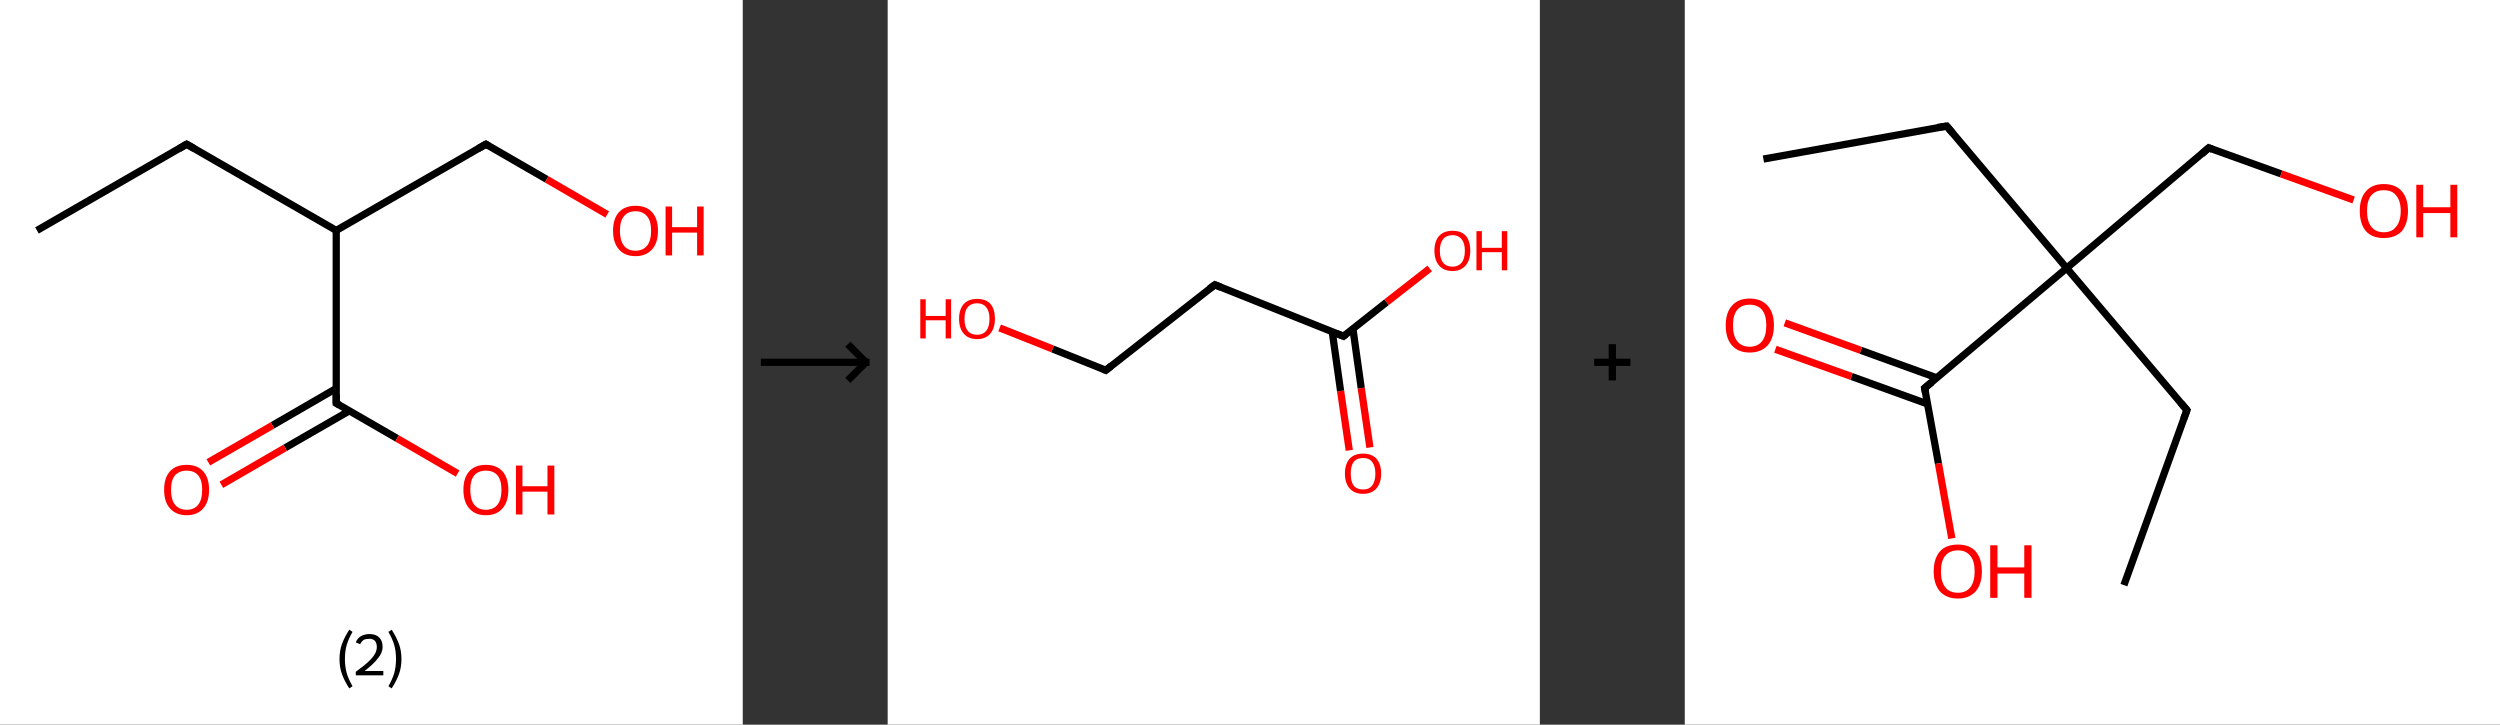 <?xml version='1.0' encoding='ASCII' standalone='yes'?>
<svg xmlns="http://www.w3.org/2000/svg" xmlns:xlink="http://www.w3.org/1999/xlink" version="1.1" width="690.0px" viewBox="0 0 690.0 200.0" height="200.0px">
  <rect x="0" y="0" width="690.0" height="200.0" fill="#333333" stroke="none"/>
  <g>
    <g transform="translate(0, 0) scale(1 1) "><!-- END OF HEADER -->
<rect style="opacity:1.0;fill:#FFFFFF;stroke:none" width="205.0" height="200.0" x="0.0" y="0.0"> </rect>
<path class="bond-0 atom-0 atom-1" d="M 10.2,63.6 L 51.5,39.8" style="fill:none;fill-rule:evenodd;stroke:#000000;stroke-width:2.0px;stroke-linecap:butt;stroke-linejoin:miter;stroke-opacity:1"/>
<path class="bond-1 atom-1 atom-2" d="M 51.5,39.8 L 92.8,63.6" style="fill:none;fill-rule:evenodd;stroke:#000000;stroke-width:2.0px;stroke-linecap:butt;stroke-linejoin:miter;stroke-opacity:1"/>
<path class="bond-2 atom-2 atom-3" d="M 92.8,63.6 L 134.1,39.8" style="fill:none;fill-rule:evenodd;stroke:#000000;stroke-width:2.0px;stroke-linecap:butt;stroke-linejoin:miter;stroke-opacity:1"/>
<path class="bond-3 atom-3 atom-4" d="M 134.1,39.8 L 150.9,49.5" style="fill:none;fill-rule:evenodd;stroke:#000000;stroke-width:2.0px;stroke-linecap:butt;stroke-linejoin:miter;stroke-opacity:1"/>
<path class="bond-3 atom-3 atom-4" d="M 150.9,49.5 L 167.6,59.2" style="fill:none;fill-rule:evenodd;stroke:#FF0000;stroke-width:2.0px;stroke-linecap:butt;stroke-linejoin:miter;stroke-opacity:1"/>
<path class="bond-4 atom-2 atom-5" d="M 92.8,63.6 L 92.8,111.3" style="fill:none;fill-rule:evenodd;stroke:#000000;stroke-width:2.0px;stroke-linecap:butt;stroke-linejoin:miter;stroke-opacity:1"/>
<path class="bond-5 atom-5 atom-6" d="M 92.8,107.2 L 75.2,117.4" style="fill:none;fill-rule:evenodd;stroke:#000000;stroke-width:2.0px;stroke-linecap:butt;stroke-linejoin:miter;stroke-opacity:1"/>
<path class="bond-5 atom-5 atom-6" d="M 75.2,117.4 L 57.5,127.6" style="fill:none;fill-rule:evenodd;stroke:#FF0000;stroke-width:2.0px;stroke-linecap:butt;stroke-linejoin:miter;stroke-opacity:1"/>
<path class="bond-5 atom-5 atom-6" d="M 96.4,113.4 L 78.7,123.6" style="fill:none;fill-rule:evenodd;stroke:#000000;stroke-width:2.0px;stroke-linecap:butt;stroke-linejoin:miter;stroke-opacity:1"/>
<path class="bond-5 atom-5 atom-6" d="M 78.7,123.6 L 61.1,133.8" style="fill:none;fill-rule:evenodd;stroke:#FF0000;stroke-width:2.0px;stroke-linecap:butt;stroke-linejoin:miter;stroke-opacity:1"/>
<path class="bond-6 atom-5 atom-7" d="M 92.8,111.3 L 109.6,121.0" style="fill:none;fill-rule:evenodd;stroke:#000000;stroke-width:2.0px;stroke-linecap:butt;stroke-linejoin:miter;stroke-opacity:1"/>
<path class="bond-6 atom-5 atom-7" d="M 109.6,121.0 L 126.3,130.7" style="fill:none;fill-rule:evenodd;stroke:#FF0000;stroke-width:2.0px;stroke-linecap:butt;stroke-linejoin:miter;stroke-opacity:1"/>
<path d="M 49.5,41.0 L 51.5,39.8 L 53.6,41.0" style="fill:none;stroke:#000000;stroke-width:2.0px;stroke-linecap:butt;stroke-linejoin:miter;stroke-opacity:1;"/>
<path d="M 132.0,41.0 L 134.1,39.8 L 134.9,40.3" style="fill:none;stroke:#000000;stroke-width:2.0px;stroke-linecap:butt;stroke-linejoin:miter;stroke-opacity:1;"/>
<path d="M 92.8,108.9 L 92.8,111.3 L 93.7,111.8" style="fill:none;stroke:#000000;stroke-width:2.0px;stroke-linecap:butt;stroke-linejoin:miter;stroke-opacity:1;"/>
<path class="atom-4" d="M 169.2 63.7 Q 169.2 60.4, 170.8 58.6 Q 172.4 56.8, 175.4 56.8 Q 178.4 56.8, 180.0 58.6 Q 181.6 60.4, 181.6 63.7 Q 181.6 67.0, 180.0 68.8 Q 178.3 70.7, 175.4 70.7 Q 172.4 70.7, 170.8 68.8 Q 169.2 67.0, 169.2 63.7 M 175.4 69.2 Q 177.4 69.2, 178.6 67.8 Q 179.7 66.4, 179.7 63.7 Q 179.7 61.0, 178.6 59.7 Q 177.4 58.3, 175.4 58.3 Q 173.3 58.3, 172.2 59.7 Q 171.1 61.0, 171.1 63.7 Q 171.1 66.4, 172.2 67.8 Q 173.3 69.2, 175.4 69.2 " fill="#FF0000"/>
<path class="atom-4" d="M 183.7 57.0 L 185.5 57.0 L 185.5 62.7 L 192.4 62.7 L 192.4 57.0 L 194.2 57.0 L 194.2 70.5 L 192.4 70.5 L 192.4 64.2 L 185.5 64.2 L 185.5 70.5 L 183.7 70.5 L 183.7 57.0 " fill="#FF0000"/>
<path class="atom-6" d="M 45.3 135.2 Q 45.3 131.9, 46.9 130.1 Q 48.5 128.3, 51.5 128.3 Q 54.5 128.3, 56.1 130.1 Q 57.7 131.9, 57.7 135.2 Q 57.7 138.5, 56.1 140.3 Q 54.5 142.2, 51.5 142.2 Q 48.6 142.2, 46.9 140.3 Q 45.3 138.5, 45.3 135.2 M 51.5 140.7 Q 53.6 140.7, 54.7 139.3 Q 55.8 137.9, 55.8 135.2 Q 55.8 132.5, 54.7 131.2 Q 53.6 129.9, 51.5 129.9 Q 49.5 129.9, 48.3 131.2 Q 47.2 132.5, 47.2 135.2 Q 47.2 137.9, 48.3 139.3 Q 49.5 140.7, 51.5 140.7 " fill="#FF0000"/>
<path class="atom-7" d="M 127.9 135.2 Q 127.9 131.9, 129.5 130.1 Q 131.1 128.3, 134.1 128.3 Q 137.1 128.3, 138.7 130.1 Q 140.3 131.9, 140.3 135.2 Q 140.3 138.5, 138.7 140.3 Q 137.1 142.2, 134.1 142.2 Q 131.1 142.2, 129.5 140.3 Q 127.9 138.5, 127.9 135.2 M 134.1 140.7 Q 136.2 140.7, 137.3 139.3 Q 138.4 137.9, 138.4 135.2 Q 138.4 132.5, 137.3 131.2 Q 136.2 129.9, 134.1 129.9 Q 132.0 129.9, 130.9 131.2 Q 129.8 132.5, 129.8 135.2 Q 129.8 137.9, 130.9 139.3 Q 132.0 140.7, 134.1 140.7 " fill="#FF0000"/>
<path class="atom-7" d="M 142.4 128.5 L 144.2 128.5 L 144.2 134.2 L 151.1 134.2 L 151.1 128.5 L 153.0 128.5 L 153.0 142.0 L 151.1 142.0 L 151.1 135.7 L 144.2 135.7 L 144.2 142.0 L 142.4 142.0 L 142.4 128.5 " fill="#FF0000"/>
<path class="legend" d="M 93.7 181.9 Q 93.7 179.6, 94.4 177.7 Q 95.1 175.8, 96.4 173.8 L 97.3 174.4 Q 96.2 176.3, 95.7 178.0 Q 95.2 179.7, 95.2 181.9 Q 95.2 184.0, 95.7 185.8 Q 96.2 187.5, 97.3 189.4 L 96.4 190.0 Q 95.1 188.0, 94.4 186.1 Q 93.7 184.2, 93.7 181.9 " fill="#000000"/>
<path class="legend" d="M 98.2 177.3 Q 98.6 176.2, 99.6 175.6 Q 100.6 175.0, 102.0 175.0 Q 103.7 175.0, 104.6 175.9 Q 105.6 176.8, 105.6 178.5 Q 105.6 180.2, 104.3 181.7 Q 103.1 183.3, 100.6 185.2 L 105.8 185.2 L 105.8 186.4 L 98.2 186.4 L 98.2 185.4 Q 100.3 183.9, 101.5 182.8 Q 102.8 181.6, 103.4 180.6 Q 104.0 179.6, 104.0 178.6 Q 104.0 177.5, 103.5 176.9 Q 102.9 176.3, 102.0 176.3 Q 101.0 176.3, 100.4 176.6 Q 99.8 177.0, 99.4 177.8 L 98.2 177.3 " fill="#000000"/>
<path class="legend" d="M 110.8 181.9 Q 110.8 184.2, 110.1 186.1 Q 109.4 188.0, 108.1 190.0 L 107.2 189.4 Q 108.3 187.5, 108.8 185.8 Q 109.3 184.0, 109.3 181.9 Q 109.3 179.7, 108.8 178.0 Q 108.3 176.3, 107.2 174.4 L 108.1 173.8 Q 109.4 175.8, 110.1 177.7 Q 110.8 179.6, 110.8 181.9 " fill="#000000"/>
</g>
    <g transform="translate(205.0, 0) scale(1 1) "><line x1="5" y1="100" x2="35" y2="100" style="stroke:rgb(0,0,0);stroke-width:2"/>
  <line x1="34" y1="100" x2="29" y2="95" style="stroke:rgb(0,0,0);stroke-width:2"/>
  <line x1="34" y1="100" x2="29" y2="105" style="stroke:rgb(0,0,0);stroke-width:2"/>
</g>
    <g transform="translate(245.0, 0) scale(1 1) "><!-- END OF HEADER -->
<rect style="opacity:1.0;fill:#FFFFFF;stroke:none" width="180.0" height="200.0" x="0.0" y="0.0"> </rect>
<path class="bond-0 atom-0 atom-1" d="M 127.4,124.3 L 125.0,107.9" style="fill:none;fill-rule:evenodd;stroke:#FF0000;stroke-width:2.0px;stroke-linecap:butt;stroke-linejoin:miter;stroke-opacity:1"/>
<path class="bond-0 atom-0 atom-1" d="M 125.0,107.9 L 122.7,91.6" style="fill:none;fill-rule:evenodd;stroke:#000000;stroke-width:2.0px;stroke-linecap:butt;stroke-linejoin:miter;stroke-opacity:1"/>
<path class="bond-0 atom-0 atom-1" d="M 133.1,123.5 L 130.7,107.1" style="fill:none;fill-rule:evenodd;stroke:#FF0000;stroke-width:2.0px;stroke-linecap:butt;stroke-linejoin:miter;stroke-opacity:1"/>
<path class="bond-0 atom-0 atom-1" d="M 130.7,107.1 L 128.4,90.7" style="fill:none;fill-rule:evenodd;stroke:#000000;stroke-width:2.0px;stroke-linecap:butt;stroke-linejoin:miter;stroke-opacity:1"/>
<path class="bond-1 atom-1 atom-2" d="M 125.8,92.8 L 137.7,83.4" style="fill:none;fill-rule:evenodd;stroke:#000000;stroke-width:2.0px;stroke-linecap:butt;stroke-linejoin:miter;stroke-opacity:1"/>
<path class="bond-1 atom-1 atom-2" d="M 137.7,83.4 L 149.6,74.1" style="fill:none;fill-rule:evenodd;stroke:#FF0000;stroke-width:2.0px;stroke-linecap:butt;stroke-linejoin:miter;stroke-opacity:1"/>
<path class="bond-2 atom-1 atom-3" d="M 125.8,92.8 L 90.3,78.6" style="fill:none;fill-rule:evenodd;stroke:#000000;stroke-width:2.0px;stroke-linecap:butt;stroke-linejoin:miter;stroke-opacity:1"/>
<path class="bond-3 atom-3 atom-4" d="M 90.3,78.6 L 60.2,102.2" style="fill:none;fill-rule:evenodd;stroke:#000000;stroke-width:2.0px;stroke-linecap:butt;stroke-linejoin:miter;stroke-opacity:1"/>
<path class="bond-4 atom-4 atom-5" d="M 60.2,102.2 L 45.5,96.3" style="fill:none;fill-rule:evenodd;stroke:#000000;stroke-width:2.0px;stroke-linecap:butt;stroke-linejoin:miter;stroke-opacity:1"/>
<path class="bond-4 atom-4 atom-5" d="M 45.5,96.3 L 30.9,90.5" style="fill:none;fill-rule:evenodd;stroke:#FF0000;stroke-width:2.0px;stroke-linecap:butt;stroke-linejoin:miter;stroke-opacity:1"/>
<path d="M 126.4,92.3 L 125.8,92.8 L 124.0,92.1" style="fill:none;stroke:#000000;stroke-width:2.0px;stroke-linecap:butt;stroke-linejoin:miter;stroke-opacity:1;"/>
<path d="M 92.0,79.3 L 90.3,78.6 L 88.8,79.7" style="fill:none;stroke:#000000;stroke-width:2.0px;stroke-linecap:butt;stroke-linejoin:miter;stroke-opacity:1;"/>
<path d="M 61.7,101.0 L 60.2,102.2 L 59.5,101.9" style="fill:none;stroke:#000000;stroke-width:2.0px;stroke-linecap:butt;stroke-linejoin:miter;stroke-opacity:1;"/>
<path class="atom-0" d="M 126.2 130.7 Q 126.2 128.1, 127.5 126.6 Q 128.8 125.2, 131.2 125.2 Q 133.6 125.2, 134.9 126.6 Q 136.2 128.1, 136.2 130.7 Q 136.2 133.3, 134.9 134.8 Q 133.6 136.3, 131.2 136.3 Q 128.8 136.3, 127.5 134.8 Q 126.2 133.3, 126.2 130.7 M 131.2 135.1 Q 132.9 135.1, 133.7 134.0 Q 134.6 132.9, 134.6 130.7 Q 134.6 128.6, 133.7 127.5 Q 132.9 126.4, 131.2 126.4 Q 129.5 126.4, 128.6 127.5 Q 127.8 128.6, 127.8 130.7 Q 127.8 132.9, 128.6 134.0 Q 129.5 135.1, 131.2 135.1 " fill="#FF0000"/>
<path class="atom-2" d="M 150.9 69.2 Q 150.9 66.6, 152.2 65.1 Q 153.5 63.7, 155.9 63.7 Q 158.3 63.7, 159.6 65.1 Q 160.8 66.6, 160.8 69.2 Q 160.8 71.8, 159.5 73.3 Q 158.2 74.8, 155.9 74.8 Q 153.5 74.8, 152.2 73.3 Q 150.9 71.8, 150.9 69.2 M 155.9 73.6 Q 157.5 73.6, 158.4 72.5 Q 159.3 71.4, 159.3 69.2 Q 159.3 67.1, 158.4 66.0 Q 157.5 64.9, 155.9 64.9 Q 154.2 64.9, 153.3 66.0 Q 152.4 67.1, 152.4 69.2 Q 152.4 71.4, 153.3 72.5 Q 154.2 73.6, 155.9 73.6 " fill="#FF0000"/>
<path class="atom-2" d="M 162.5 63.8 L 164.0 63.8 L 164.0 68.4 L 169.5 68.4 L 169.5 63.8 L 171.0 63.8 L 171.0 74.6 L 169.5 74.6 L 169.5 69.6 L 164.0 69.6 L 164.0 74.6 L 162.5 74.6 L 162.5 63.8 " fill="#FF0000"/>
<path class="atom-5" d="M 9.0 82.6 L 10.5 82.6 L 10.5 87.2 L 16.0 87.2 L 16.0 82.6 L 17.5 82.6 L 17.5 93.4 L 16.0 93.4 L 16.0 88.4 L 10.5 88.4 L 10.5 93.4 L 9.0 93.4 L 9.0 82.6 " fill="#FF0000"/>
<path class="atom-5" d="M 19.7 88.0 Q 19.7 85.4, 21.0 83.9 Q 22.3 82.5, 24.7 82.5 Q 27.1 82.5, 28.4 83.9 Q 29.6 85.4, 29.6 88.0 Q 29.6 90.6, 28.3 92.1 Q 27.0 93.6, 24.7 93.6 Q 22.3 93.6, 21.0 92.1 Q 19.7 90.6, 19.7 88.0 M 24.7 92.4 Q 26.3 92.4, 27.2 91.3 Q 28.1 90.2, 28.1 88.0 Q 28.1 85.9, 27.2 84.8 Q 26.3 83.7, 24.7 83.7 Q 23.0 83.7, 22.1 84.8 Q 21.2 85.8, 21.2 88.0 Q 21.2 90.2, 22.1 91.3 Q 23.0 92.4, 24.7 92.4 " fill="#FF0000"/>
</g>
    <g transform="translate(425.0, 0) scale(1 1) "><line x1="15" y1="100" x2="25" y2="100" style="stroke:rgb(0,0,0);stroke-width:2"/>
  <line x1="20" y1="95" x2="20" y2="105" style="stroke:rgb(0,0,0);stroke-width:2"/>
</g>
    <g transform="translate(465.0, 0) scale(1 1) "><!-- END OF HEADER -->
<rect style="opacity:1.0;fill:#FFFFFF;stroke:none" width="225.0" height="200.0" x="0.0" y="0.0"> </rect>
<path class="bond-0 atom-0 atom-1" d="M 21.7,43.9 L 72.3,34.8" style="fill:none;fill-rule:evenodd;stroke:#000000;stroke-width:2.0px;stroke-linecap:butt;stroke-linejoin:miter;stroke-opacity:1"/>
<path class="bond-1 atom-1 atom-2" d="M 72.3,34.8 L 105.4,74.0" style="fill:none;fill-rule:evenodd;stroke:#000000;stroke-width:2.0px;stroke-linecap:butt;stroke-linejoin:miter;stroke-opacity:1"/>
<path class="bond-2 atom-2 atom-3" d="M 105.4,74.0 L 138.6,113.2" style="fill:none;fill-rule:evenodd;stroke:#000000;stroke-width:2.0px;stroke-linecap:butt;stroke-linejoin:miter;stroke-opacity:1"/>
<path class="bond-3 atom-3 atom-4" d="M 138.6,113.2 L 121.2,161.5" style="fill:none;fill-rule:evenodd;stroke:#000000;stroke-width:2.0px;stroke-linecap:butt;stroke-linejoin:miter;stroke-opacity:1"/>
<path class="bond-4 atom-2 atom-5" d="M 105.4,74.0 L 144.6,40.8" style="fill:none;fill-rule:evenodd;stroke:#000000;stroke-width:2.0px;stroke-linecap:butt;stroke-linejoin:miter;stroke-opacity:1"/>
<path class="bond-5 atom-5 atom-6" d="M 144.6,40.8 L 164.6,48.0" style="fill:none;fill-rule:evenodd;stroke:#000000;stroke-width:2.0px;stroke-linecap:butt;stroke-linejoin:miter;stroke-opacity:1"/>
<path class="bond-5 atom-5 atom-6" d="M 164.6,48.0 L 184.6,55.2" style="fill:none;fill-rule:evenodd;stroke:#FF0000;stroke-width:2.0px;stroke-linecap:butt;stroke-linejoin:miter;stroke-opacity:1"/>
<path class="bond-6 atom-2 atom-7" d="M 105.4,74.0 L 66.2,107.1" style="fill:none;fill-rule:evenodd;stroke:#000000;stroke-width:2.0px;stroke-linecap:butt;stroke-linejoin:miter;stroke-opacity:1"/>
<path class="bond-7 atom-7 atom-8" d="M 69.6,104.3 L 48.6,96.7" style="fill:none;fill-rule:evenodd;stroke:#000000;stroke-width:2.0px;stroke-linecap:butt;stroke-linejoin:miter;stroke-opacity:1"/>
<path class="bond-7 atom-7 atom-8" d="M 48.6,96.7 L 27.6,89.1" style="fill:none;fill-rule:evenodd;stroke:#FF0000;stroke-width:2.0px;stroke-linecap:butt;stroke-linejoin:miter;stroke-opacity:1"/>
<path class="bond-7 atom-7 atom-8" d="M 67.0,111.5 L 46.0,103.9" style="fill:none;fill-rule:evenodd;stroke:#000000;stroke-width:2.0px;stroke-linecap:butt;stroke-linejoin:miter;stroke-opacity:1"/>
<path class="bond-7 atom-7 atom-8" d="M 46.0,103.9 L 25.0,96.4" style="fill:none;fill-rule:evenodd;stroke:#FF0000;stroke-width:2.0px;stroke-linecap:butt;stroke-linejoin:miter;stroke-opacity:1"/>
<path class="bond-8 atom-7 atom-9" d="M 66.2,107.1 L 70.0,127.9" style="fill:none;fill-rule:evenodd;stroke:#000000;stroke-width:2.0px;stroke-linecap:butt;stroke-linejoin:miter;stroke-opacity:1"/>
<path class="bond-8 atom-7 atom-9" d="M 70.0,127.9 L 73.7,148.6" style="fill:none;fill-rule:evenodd;stroke:#FF0000;stroke-width:2.0px;stroke-linecap:butt;stroke-linejoin:miter;stroke-opacity:1"/>
<path d="M 69.7,35.2 L 72.3,34.8 L 73.9,36.7" style="fill:none;stroke:#000000;stroke-width:2.0px;stroke-linecap:butt;stroke-linejoin:miter;stroke-opacity:1;"/>
<path d="M 136.9,111.2 L 138.6,113.2 L 137.7,115.6" style="fill:none;stroke:#000000;stroke-width:2.0px;stroke-linecap:butt;stroke-linejoin:miter;stroke-opacity:1;"/>
<path d="M 142.7,42.5 L 144.6,40.8 L 145.6,41.2" style="fill:none;stroke:#000000;stroke-width:2.0px;stroke-linecap:butt;stroke-linejoin:miter;stroke-opacity:1;"/>
<path d="M 68.2,105.5 L 66.2,107.1 L 66.4,108.2" style="fill:none;stroke:#000000;stroke-width:2.0px;stroke-linecap:butt;stroke-linejoin:miter;stroke-opacity:1;"/>
<path class="atom-6" d="M 186.3 58.2 Q 186.3 54.7, 188.0 52.8 Q 189.7 50.8, 192.9 50.8 Q 196.2 50.8, 197.9 52.8 Q 199.6 54.7, 199.6 58.2 Q 199.6 61.7, 197.9 63.8 Q 196.1 65.7, 192.9 65.7 Q 189.7 65.7, 188.0 63.8 Q 186.3 61.8, 186.3 58.2 M 192.9 64.1 Q 195.2 64.1, 196.3 62.6 Q 197.6 61.1, 197.6 58.2 Q 197.6 55.4, 196.3 53.9 Q 195.2 52.5, 192.9 52.5 Q 190.7 52.5, 189.5 53.9 Q 188.3 55.3, 188.3 58.2 Q 188.3 61.1, 189.5 62.6 Q 190.7 64.1, 192.9 64.1 " fill="#FF0000"/>
<path class="atom-6" d="M 201.9 51.0 L 203.8 51.0 L 203.8 57.2 L 211.3 57.2 L 211.3 51.0 L 213.2 51.0 L 213.2 65.5 L 211.3 65.5 L 211.3 58.8 L 203.8 58.8 L 203.8 65.5 L 201.9 65.5 L 201.9 51.0 " fill="#FF0000"/>
<path class="atom-8" d="M 11.3 89.8 Q 11.3 86.3, 13.0 84.4 Q 14.7 82.4, 17.9 82.4 Q 21.1 82.4, 22.9 84.4 Q 24.6 86.3, 24.6 89.8 Q 24.6 93.3, 22.9 95.3 Q 21.1 97.3, 17.9 97.3 Q 14.7 97.3, 13.0 95.3 Q 11.3 93.4, 11.3 89.8 M 17.9 95.7 Q 20.1 95.7, 21.3 94.2 Q 22.5 92.7, 22.5 89.8 Q 22.5 87.0, 21.3 85.5 Q 20.1 84.1, 17.9 84.1 Q 15.7 84.1, 14.5 85.5 Q 13.3 86.9, 13.3 89.8 Q 13.3 92.7, 14.5 94.2 Q 15.7 95.7, 17.9 95.7 " fill="#FF0000"/>
<path class="atom-9" d="M 68.7 157.7 Q 68.7 154.2, 70.4 152.2 Q 72.1 150.3, 75.4 150.3 Q 78.6 150.3, 80.3 152.2 Q 82.0 154.2, 82.0 157.7 Q 82.0 161.2, 80.3 163.2 Q 78.5 165.2, 75.4 165.2 Q 72.2 165.2, 70.4 163.2 Q 68.7 161.2, 68.7 157.7 M 75.4 163.6 Q 77.6 163.6, 78.8 162.1 Q 80.0 160.6, 80.0 157.7 Q 80.0 154.8, 78.8 153.4 Q 77.6 151.9, 75.4 151.9 Q 73.1 151.9, 71.9 153.4 Q 70.7 154.8, 70.7 157.7 Q 70.7 160.6, 71.9 162.1 Q 73.1 163.6, 75.4 163.6 " fill="#FF0000"/>
<path class="atom-9" d="M 84.3 150.5 L 86.3 150.5 L 86.3 156.6 L 93.7 156.6 L 93.7 150.5 L 95.7 150.5 L 95.7 165.0 L 93.7 165.0 L 93.7 158.3 L 86.3 158.3 L 86.3 165.0 L 84.3 165.0 L 84.3 150.5 " fill="#FF0000"/>
</g>
  </g>
</svg>
